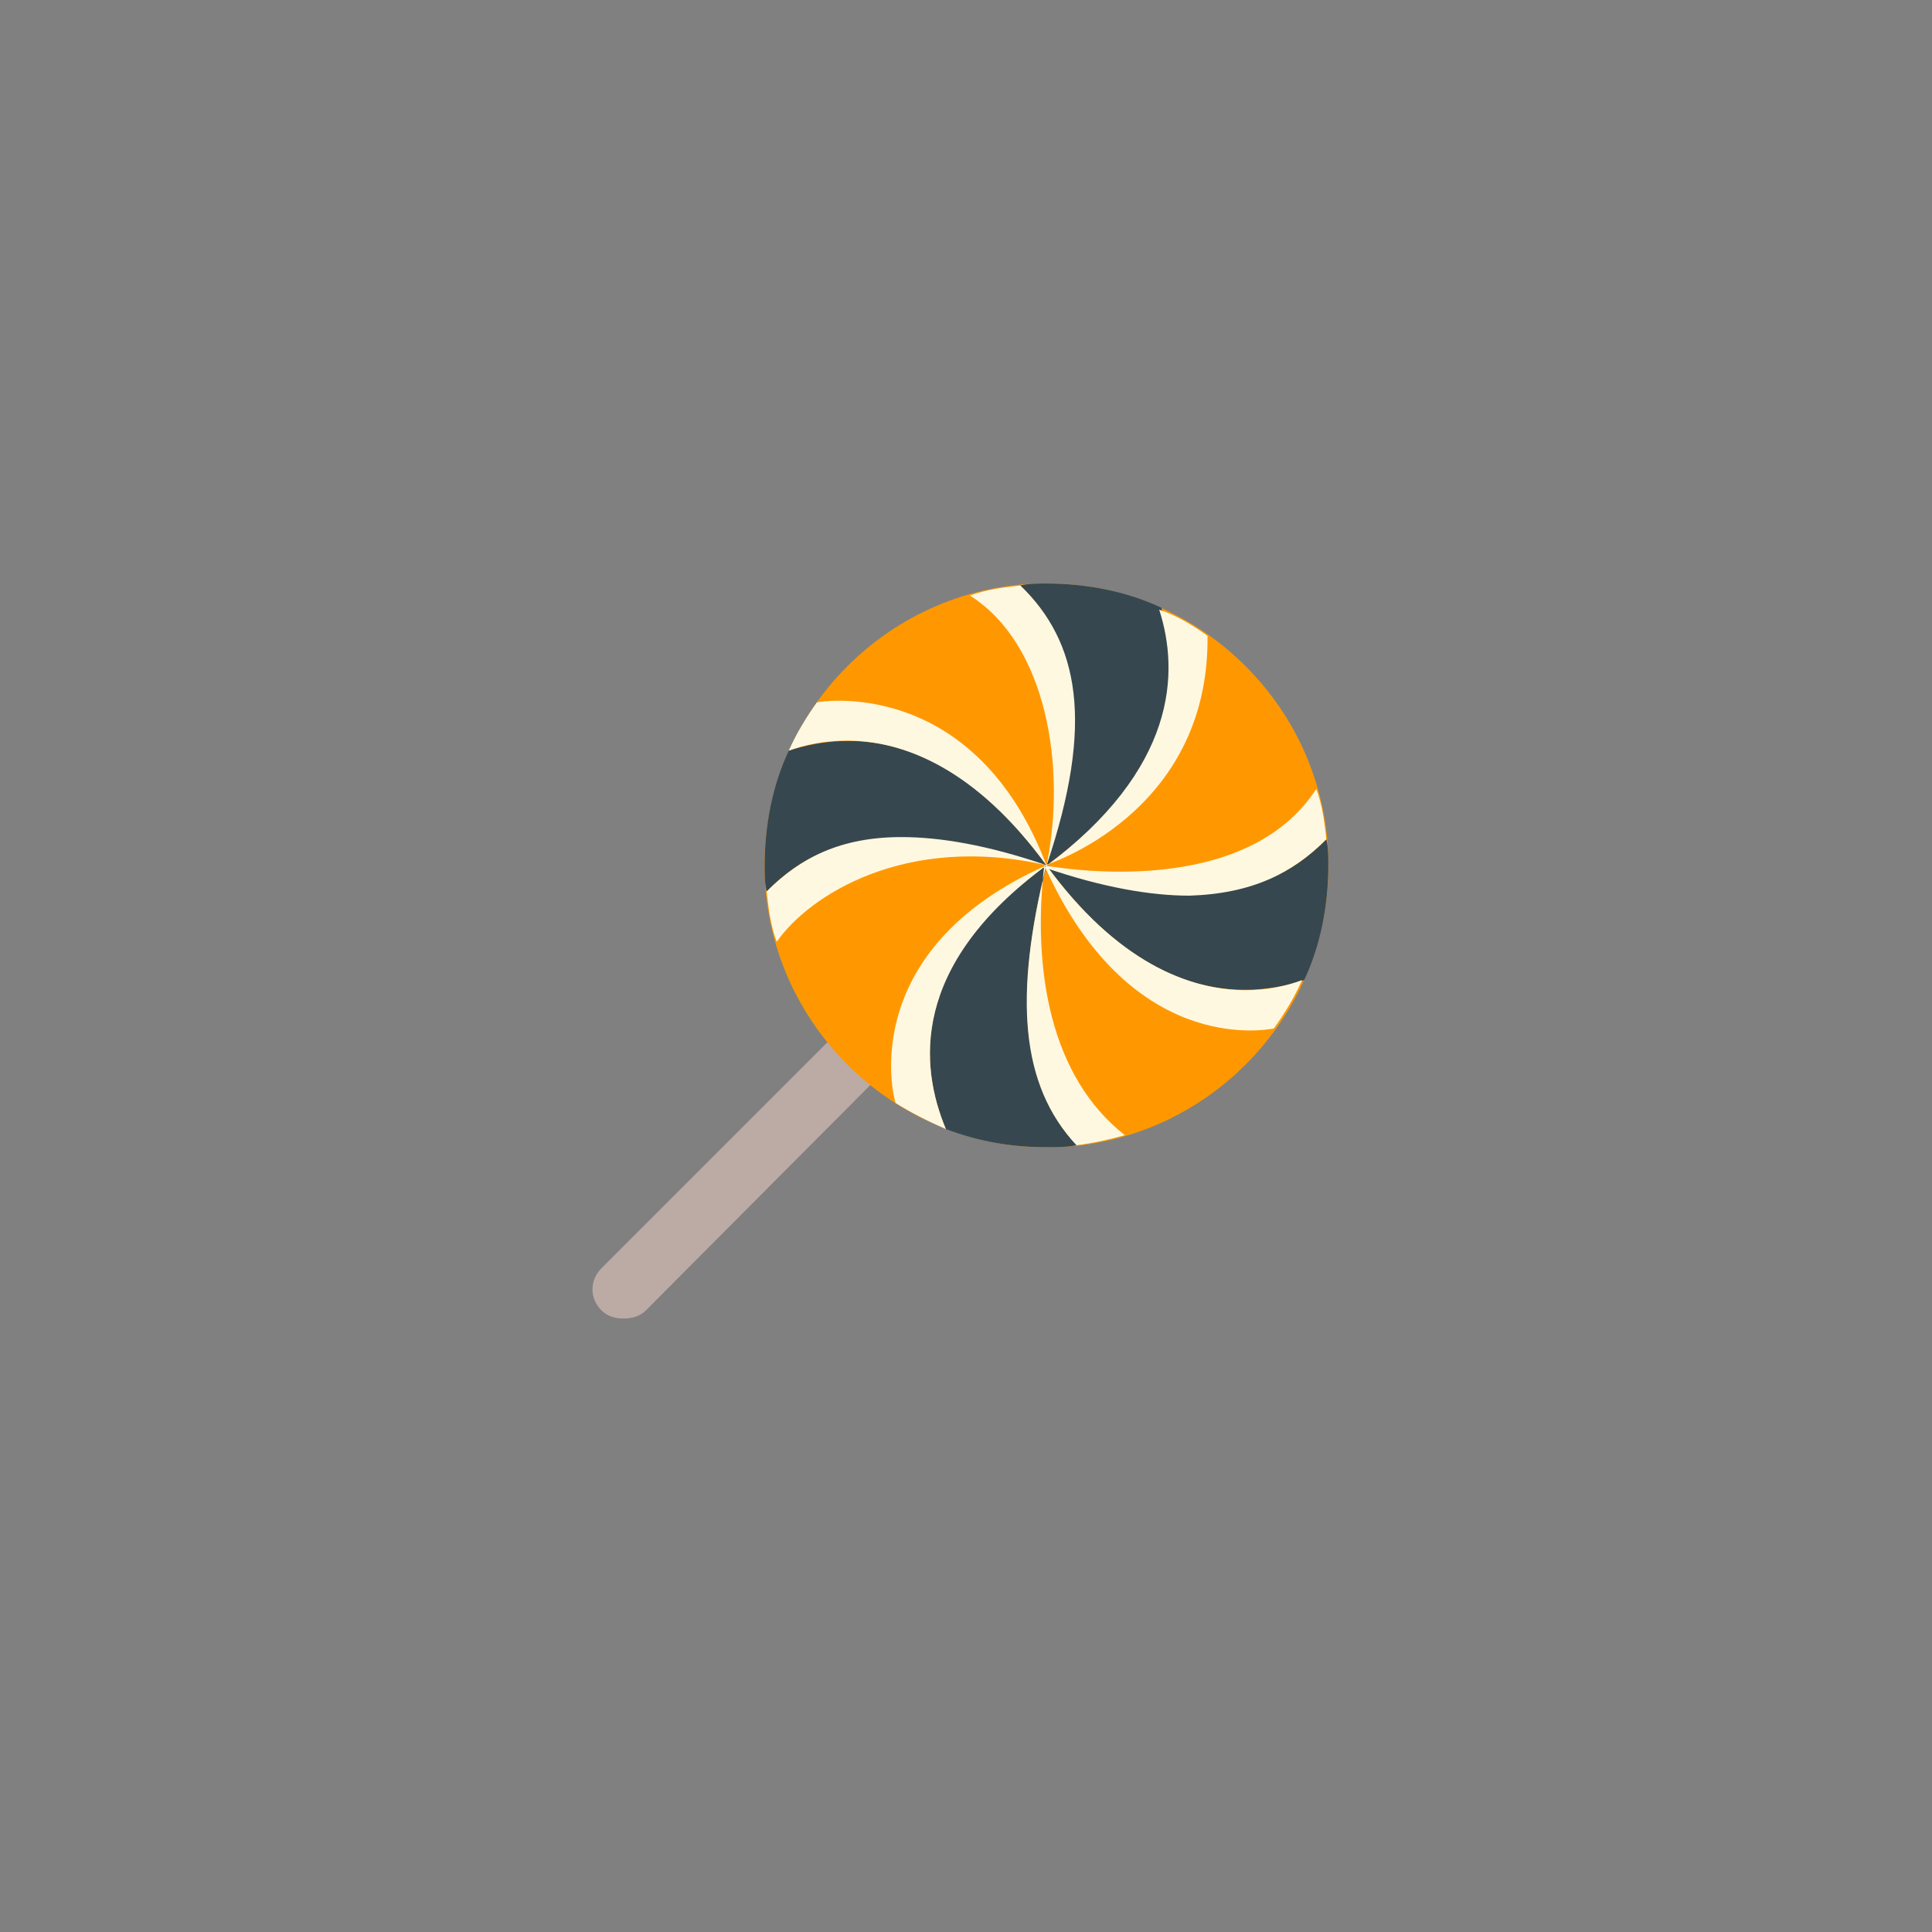 <?xml version="1.0" encoding="UTF-8" standalone="no" ?>
<!DOCTYPE svg PUBLIC "-//W3C//DTD SVG 1.1//EN" "http://www.w3.org/Graphics/SVG/1.1/DTD/svg11.dtd">
<svg xmlns="http://www.w3.org/2000/svg" xmlns:xlink="http://www.w3.org/1999/xlink" version="1.1" width="400" height="400" viewBox="0 0 400 400" xml:space="preserve">
<rect x="0" y="0" width="400" height="400" fill="#808080" stroke="none"/>
<desc>Created with Fabric.js 3.6.2</desc>
<defs>
</defs>
<g transform="matrix(4.17 0 0 4.17 180 215.73)" id="surface1"  >
<path style="stroke: none; stroke-width: 1; stroke-dasharray: none; stroke-linecap: butt; stroke-dashoffset: 0; stroke-linejoin: miter; stroke-miterlimit: 4; fill: rgb(188,170,164); fill-rule: nonzero; opacity: 1;"  transform=" translate(-19.2, -27.77)" d="M 7 41.5 c -0.4 0 -0.8 -0.1 -1.1 -0.4 c -0.6 -0.6 -0.6 -1.5 0 -2.1 l 24.5 -24.5 c 0.6 -0.6 1.5 -0.6 2.1 0 c 0.6 0.6 0.6 1.5 0 2.1 L 8.1 41.1 C 7.8 41.4 7.4 41.5 7 41.5 z" stroke-linecap="round" />
</g>
<g transform="matrix(4.17 0 0 4.17 216.67 179.17)" id="surface1"  >
<path style="stroke: none; stroke-width: 1; stroke-dasharray: none; stroke-linecap: butt; stroke-dashoffset: 0; stroke-linejoin: miter; stroke-miterlimit: 4; fill: rgb(255,152,0); fill-rule: nonzero; opacity: 1;"  transform=" translate(-28, -19)" d="M 42 19 c 0 7.7 -6.3 14 -14 14 s -14 -6.3 -14 -14 S 20.3 5 28 5 S 42 11.3 42 19 z" stroke-linecap="round" />
</g>
<g transform="matrix(4.17 0 0 4.17 207.72 208.33)" id="surface1"  >
<path style="stroke: none; stroke-width: 1; stroke-dasharray: none; stroke-linecap: butt; stroke-dashoffset: 0; stroke-linejoin: miter; stroke-miterlimit: 4; fill: rgb(55,71,79); fill-rule: nonzero; opacity: 1;"  transform=" translate(-25.85, -26)" d="M 23 32.1 c 1.6 0.6 3.2 0.9 5 0.9 c 0.5 0 1 0 1.5 -0.1 c -2.8 -3 -3.1 -7.5 -1.5 -13.9 C 21.2 23.9 21.7 29 23 32.1 z" stroke-linecap="round" />
</g>
<g transform="matrix(4.17 0 0 4.17 187.5 169)" id="surface1"  >
<path style="stroke: none; stroke-width: 1; stroke-dasharray: none; stroke-linecap: butt; stroke-dashoffset: 0; stroke-linejoin: miter; stroke-miterlimit: 4; fill: rgb(55,71,79); fill-rule: nonzero; opacity: 1;"  transform=" translate(-21, -16.56)" d="M 15.2 13.3 C 14.4 15 14 17 14 19 c 0 0.4 0 0.9 0.1 1.3 c 2.8 -2.9 6.8 -3.6 13.9 -1.3 C 23.1 12.3 18.3 12.3 15.2 13.3 z" stroke-linecap="round" />
</g>
<g transform="matrix(4.17 0 0 4.17 226.83 150)" id="surface1"  >
<path style="stroke: none; stroke-width: 1; stroke-dasharray: none; stroke-linecap: butt; stroke-dashoffset: 0; stroke-linejoin: miter; stroke-miterlimit: 4; fill: rgb(55,71,79); fill-rule: nonzero; opacity: 1;"  transform=" translate(-30.44, -12)" d="M 33.7 6.2 C 32 5.4 30 5 28 5 c -0.4 0 -0.9 0 -1.3 0.1 c 2.9 2.8 3.6 6.8 1.3 13.9 C 34.7 14.1 34.7 9.3 33.7 6.2 z" stroke-linecap="round" />
</g>
<g transform="matrix(4.17 0 0 4.17 245.83 189.33)" id="surface1"  >
<path style="stroke: none; stroke-width: 1; stroke-dasharray: none; stroke-linecap: butt; stroke-dashoffset: 0; stroke-linejoin: miter; stroke-miterlimit: 4; fill: rgb(55,71,79); fill-rule: nonzero; opacity: 1;"  transform=" translate(-35, -21.44)" d="M 42 19 c 0 -0.4 0 -0.9 -0.1 -1.3 c -2.8 2.9 -6.8 3.6 -13.9 1.3 c 4.9 6.7 9.7 6.7 12.8 5.7 C 41.6 23 42 21 42 19 z" stroke-linecap="round" />
</g>
<g transform="matrix(4.17 0 0 4.17 192.95 150.21)" id="surface1"  >
<path style="stroke: none; stroke-width: 1; stroke-dasharray: none; stroke-linecap: butt; stroke-dashoffset: 0; stroke-linejoin: miter; stroke-miterlimit: 4; fill: rgb(255,248,225); fill-rule: nonzero; opacity: 1;"  transform=" translate(-22.31, -12.05)" d="M 26.7 5.1 c -0.9 0.1 -1.7 0.2 -2.5 0.5 C 28 8 29 14.1 28 19 c -3.5 -9.2 -10.9 -8.2 -11.4 -8.1 c -0.5 0.7 -1 1.5 -1.4 2.4 c 0.8 -0.3 1.8 -0.5 2.9 -0.5 c 2.8 0 6.4 1.4 9.9 6.2 C 30.4 11.9 29.6 7.9 26.7 5.1 z" stroke-linecap="round" />
</g>
<g transform="matrix(4.17 0 0 4.17 187.71 203.54)" id="surface1"  >
<path style="stroke: none; stroke-width: 1; stroke-dasharray: none; stroke-linecap: butt; stroke-dashoffset: 0; stroke-linejoin: miter; stroke-miterlimit: 4; fill: rgb(255,248,225); fill-rule: nonzero; opacity: 1;"  transform=" translate(-21.05, -24.85)" d="M 14.1 20.3 c 0.1 0.9 0.2 1.7 0.5 2.5 C 16.2 20.5 21 17.4 28 19 c -9 4 -7.8 10.8 -7.5 11.8 c 0.8 0.5 1.6 0.9 2.5 1.3 c -1.3 -3.1 -1.8 -8.1 5 -13.1 c -2.9 -1 -5.3 -1.4 -7.2 -1.4 C 17.8 17.6 15.8 18.6 14.1 20.3 z" stroke-linecap="round" />
</g>
<g transform="matrix(4.17 0 0 4.17 241.1 208.13)" id="surface1"  >
<path style="stroke: none; stroke-width: 1; stroke-dasharray: none; stroke-linecap: butt; stroke-dashoffset: 0; stroke-linejoin: miter; stroke-miterlimit: 4; fill: rgb(255,248,225); fill-rule: nonzero; opacity: 1;"  transform=" translate(-33.87, -25.95)" d="M 37.9 25.2 c -2.8 0 -6.4 -1.4 -9.9 -6.2 c -1.6 6.5 -1.3 10.9 1.5 13.9 c 0.8 -0.1 1.7 -0.3 2.4 -0.5 c -3.7 -2.9 -4.6 -8.2 -4 -13.4 c 4.2 9.4 10.9 8.2 11.4 8.1 c 0.5 -0.7 1 -1.5 1.4 -2.4 C 39.9 25 39 25.2 37.9 25.2 z" stroke-linecap="round" />
</g>
<g transform="matrix(4.17 0 0 4.17 245.42 155.83)" id="surface1"  >
<path style="stroke: none; stroke-width: 1; stroke-dasharray: none; stroke-linecap: butt; stroke-dashoffset: 0; stroke-linejoin: miter; stroke-miterlimit: 4; fill: rgb(255,248,225); fill-rule: nonzero; opacity: 1;"  transform=" translate(-34.9, -13.4)" d="M 41.9 17.7 c -0.1 -0.9 -0.2 -1.7 -0.5 -2.5 c -3.5 5.4 -12.3 4 -13.5 3.8 c 0 0 8.2 -2.5 8.1 -11.4 c -0.7 -0.5 -1.5 -1 -2.4 -1.3 c 1 3.1 0.9 7.9 -5.7 12.8 c 2.9 1 5.3 1.4 7.2 1.4 C 38.2 20.4 40.2 19.4 41.9 17.7 z" stroke-linecap="round" />
</g>
</svg>